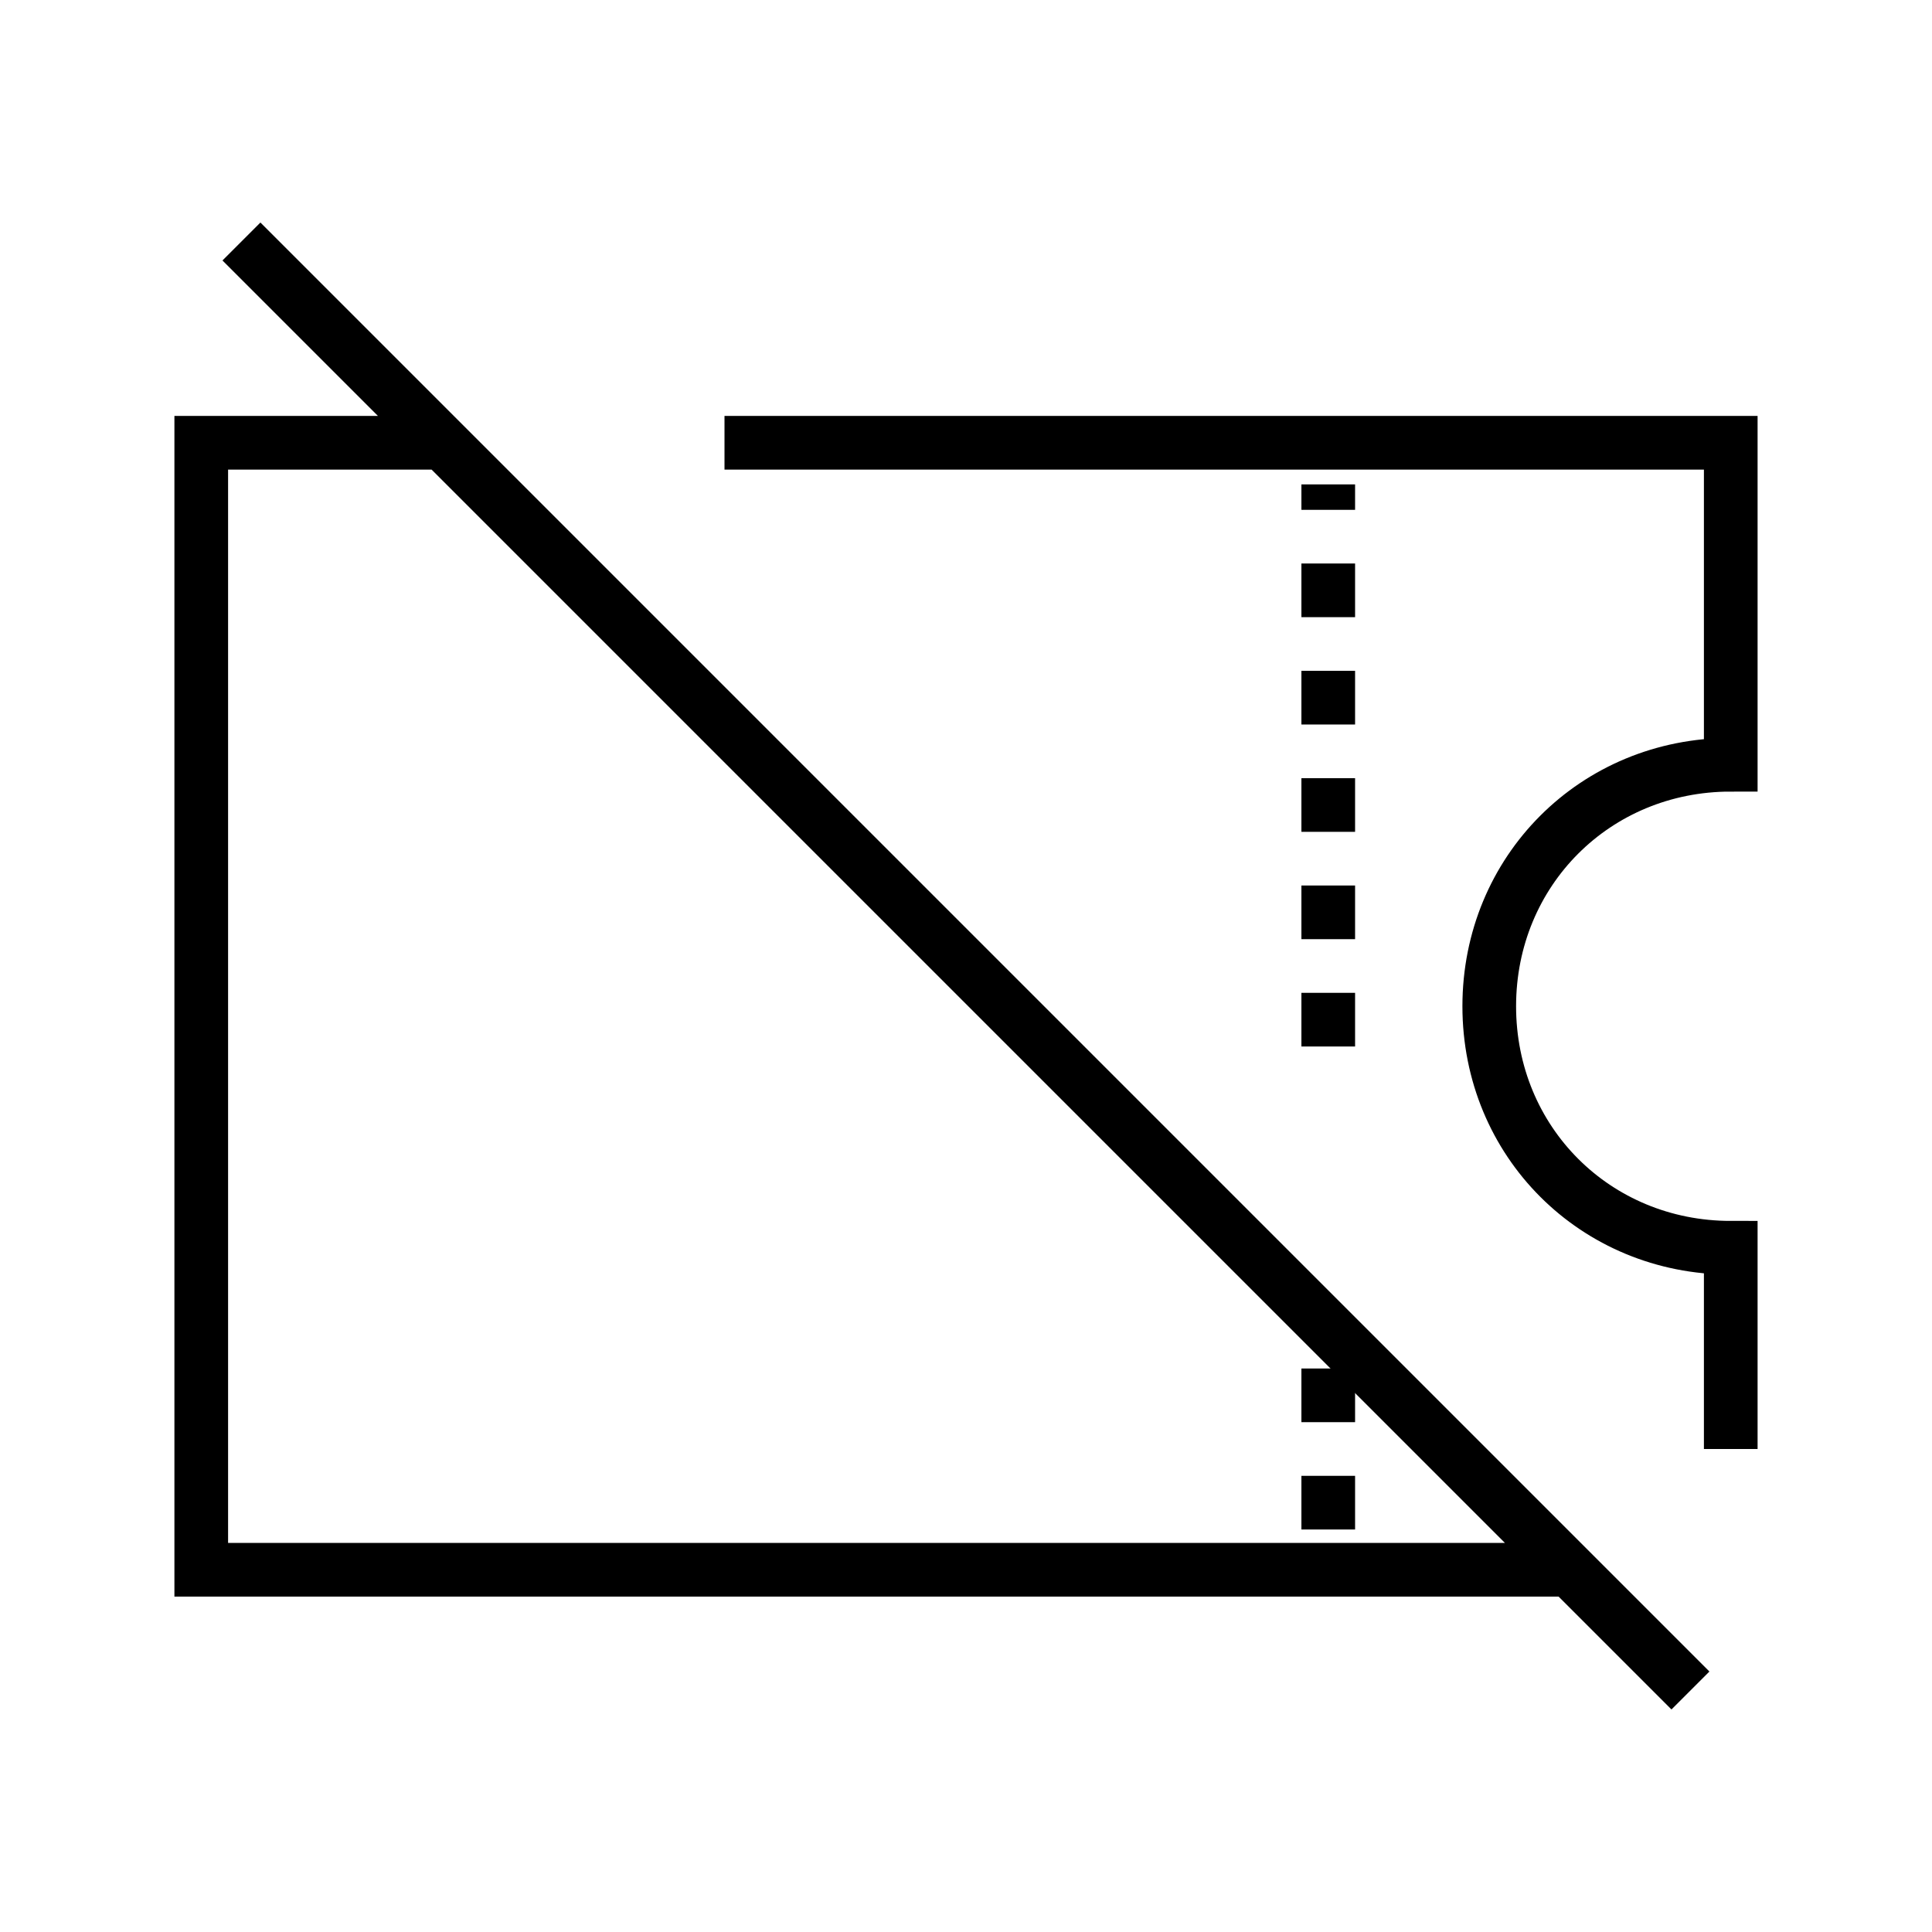 <svg xmlns="http://www.w3.org/2000/svg" width="36" height="36" viewBox="0 0 36 36">
  <g fill="none" fill-rule="evenodd" stroke="#000">
    <path d="M4.499,4.5 L31.499,31.5 M29.25,29.25 L3.75,29.25 L3.75,8.25 L8.25,8.25 M32.25,27 L32.25,23.25 C29.726,23.25 27.75,21.274 27.75,18.75 C27.75,16.227 29.726,14.25 32.25,14.25 L32.25,8.25 L13.5,8.25"/>
    <path stroke-dasharray="1 1" d="M24.75,19.5 L24.75,9.026 M24.75,28.5 L24.75,25.5"/>
  </g>
</svg>
